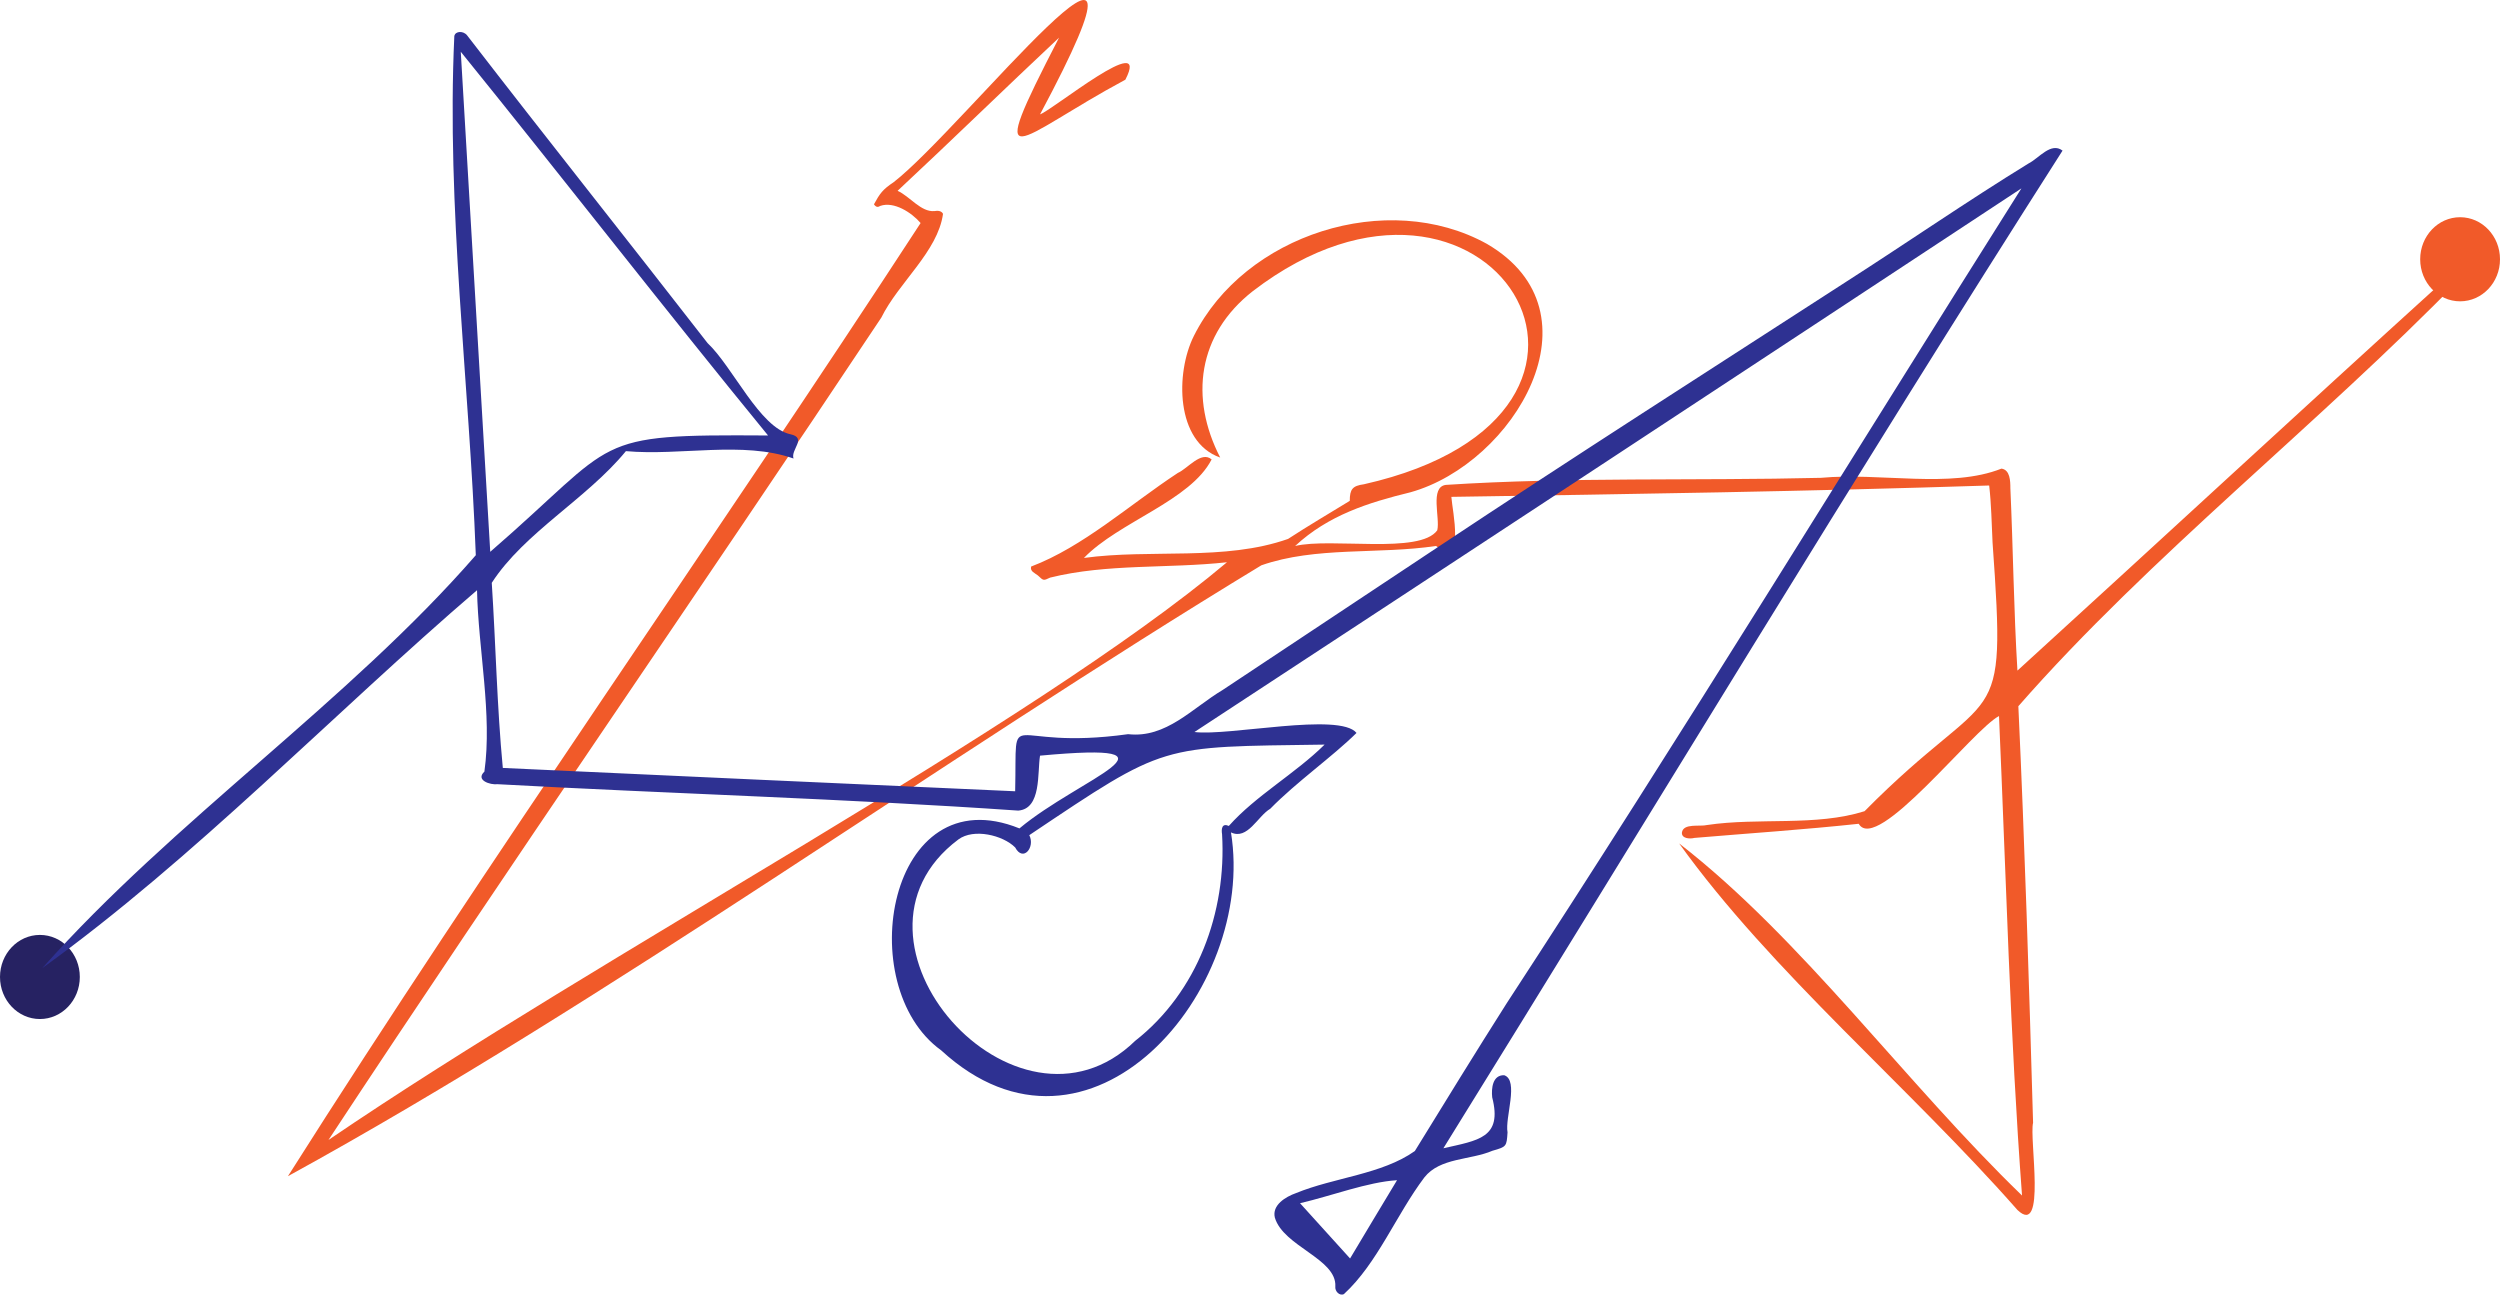 <?xml version="1.0" encoding="UTF-8"?>
<svg xmlns="http://www.w3.org/2000/svg" viewBox="0 0 814.4 421.73">
  <g id="Player1">
    <ellipse cx="801.4" cy="84.46" rx="13" ry="13.7" fill="#f15a29" stroke-width="0"/>
    <path d="m299.9,72.66c-3-3.5-8.7-7.1-13.1-5.6-.8.5-1.4.5-2.1-.5,1.9-3.5,2.8-4.8,6.4-7.2,22.8-17.7,94.5-109.7,47.7-22.1,4.1-1.4,36.3-27.8,27.8-11.3-35.6,19.1-46.6,34.7-21.6-13.7-17.6,16.5-34.9,33.4-52.6,49.9,4,1.8,7.6,7,12,6.6,1.1-.2,2.3-.1,2.8.9-1.7,12.3-14.5,22.4-20.1,33.8-59.6,89.6-121.1,178.3-180.1,267.9,88.8-60.5,229.1-134.7,292.7-188.2-19.1,2.1-39.1.4-57.6,5-2.2,1-2.1,1.1-4-.7-1-.8-2.6-1.3-2.2-2.9,16.9-6.4,32-20.1,47.8-30.5,3.2-1.4,7.6-7.3,11-4.4-6.9,13.5-30.2,20.3-41.6,32.1,21.8-3,45.8,1.1,66.5-6.2,6.6-4.3,13.4-8.3,20.1-12.4,0-3.8.9-4.9,4.6-5.4,102-23,40.2-121.5-36.2-62.9-18,14.1-20.6,34.8-10.6,54.2-14.6-5.1-14.6-27.6-8.6-39.6,16.5-33,63-48,95.5-30,38.4,22.4,8.7,71.5-24.9,80.9-13.9,3.4-26.8,7.5-37.6,17.5,11.8-2.8,40.6,2.8,46.3-5.1,1-4-2.5-14.1,2.8-14.8,40.1-2.6,81.6-1.3,122.2-2.3,19.3-1.8,42.2,3.6,58.8-3,2.8.4,2.9,4,2.9,6.4.9,19.9,1.1,39.6,2.3,59.4,46.2-42.1,92-84.5,138.2-126.4,1.5-1.9,8.8-7.3,6.2-1.4-46.3,47.6-101.1,90.3-144.1,139.4,2.1,45.2,3.5,90.5,4.8,135.7-1.3,5.1,4.4,37.5-5.1,28.4-35.2-40-80.2-77.6-110.2-119.4,40,31,73.8,78.1,111.7,114.7-3.9-52.1-5.2-103.9-7.5-156.2-8.5,4.4-39.9,45.1-45.7,35.1-17.7,1.9-35.7,3.1-53.5,4.6-1.6.4-4.2.2-4.1-1.7.4-3.2,5.9-1.9,8.2-2.5,16.8-2.5,35.5.5,51.3-4.5,42.8-43.3,46.3-23.1,41.7-87.5-.3-6.2-.4-12.5-1.1-18.6-58.4,1.9-116.6,2.8-175.2,3.7.3,4.6,4.6,23.1-5,16-18.8,2.8-39.2.1-56.9,6.3-105.3,63.9-212.8,141.8-317.1,199,65.8-103.9,138.4-206.6,206.1-310.5h0Z" fill="#f15a29" stroke-width="0"/>
  </g>
  <g id="Player2">
    <ellipse cx="13" cy="318.26" rx="13" ry="13.7" fill="#262262" stroke-width="0"/>
    <path d="m389.1,238.46c11.2,1.4,47.3-6.5,52.8.3-7.9,7.8-19.6,16-28.1,24.7-4.1,2.4-7.4,10.3-12.8,7.7,8.4,51.4-46.1,115.4-94.4,71-29.2-21-17.3-89.6,25.5-72.3,19.6-16.4,57.6-28.4,6.7-23.7-.9,5.6.5,17.3-7.1,17.9-56.5-3.9-113.1-5.5-169.6-8.6-2.4.3-7.3-1.3-4.3-4.1,2.6-18.6-2-39.8-2.4-59.1-47.2,40.5-91.8,87.2-141.6,123.1,42.6-48,99.8-86.9,141.2-134.5-2.1-56.1-9.6-113.2-7-169.1.3-1.7,3-1.8,4.2-.2,25.9,33.6,52.3,66.7,78.3,100.2,8.2,7.7,17,27.6,27,29.7,5.5,1.2,0,5,1,7.9-16.6-5.8-36.8-.8-54.6-2.4-12.8,15.6-33.1,26.5-43.7,42.9,1.3,20.1,1.7,40.3,3.6,60.3,55.8,2.6,111.3,5.1,166.9,7.6.7-29.6-4.2-12.9,36.8-18.6,12.4,1.4,20.9-8.5,30.8-14.4,23.4-15.5,46.8-31.1,70.2-46.6,44.1-29.3,88.7-57.8,133.1-86.5,19.8-12.7,39.2-26.1,59.2-38.4,3.4-1.7,7.3-7.1,11.1-4.2-67.5,105.7-134.9,217.3-201.7,325,11.3-2.6,19.3-3.3,15.9-16.6-.3-2.9.1-7.3,3.9-7.2,4.9,1.6.2,13.9,1.1,18.6-.3,4.6-.3,4.7-4.9,6-7.2,3.1-17.1,2.2-22.2,8.7-9.2,12.2-15.3,28-26.2,38-1.4.7-3-.9-2.8-2.5.5-9-16.9-13-19.7-22.4-1-4.1,3.5-6.8,6.9-8,12.4-5.1,28-6.1,38.7-13.7,9.9-16.1,19.8-32.2,29.9-48.1,57.2-87.6,111.9-177.1,167.7-265.5-89.5,59-180.3,118.7-269.4,177.1h0Zm-53.8,33.6c2,3.9-2,8.9-4.6,4-4-4-13.5-6.3-18.5-2.6-43.8,32.8,18.9,103.3,57.6,65.6,20.3-15.9,29.8-41.9,28.3-67.3-.3-1.8,0-3.7,2.2-2.7,8.8-9.9,21.6-17,31.2-26.5-54.1.8-51.3-.6-96.2,29.5h0Zm-85.1-130.2c-33.8-41.3-66.6-83.6-100.1-125,3.2,54.2,6.4,108.4,9.6,162.9,42.5-36.8,31.9-38.3,90.5-37.9h0Zm204.9,242.6c-9.6.6-21.3,5.1-31.6,7.5,5.5,6.1,10.8,11.9,16.3,18,5.1-8.6,10.2-17,15.3-25.5Z" fill="#2e3192" stroke-width="0"/>
  </g>
</svg>